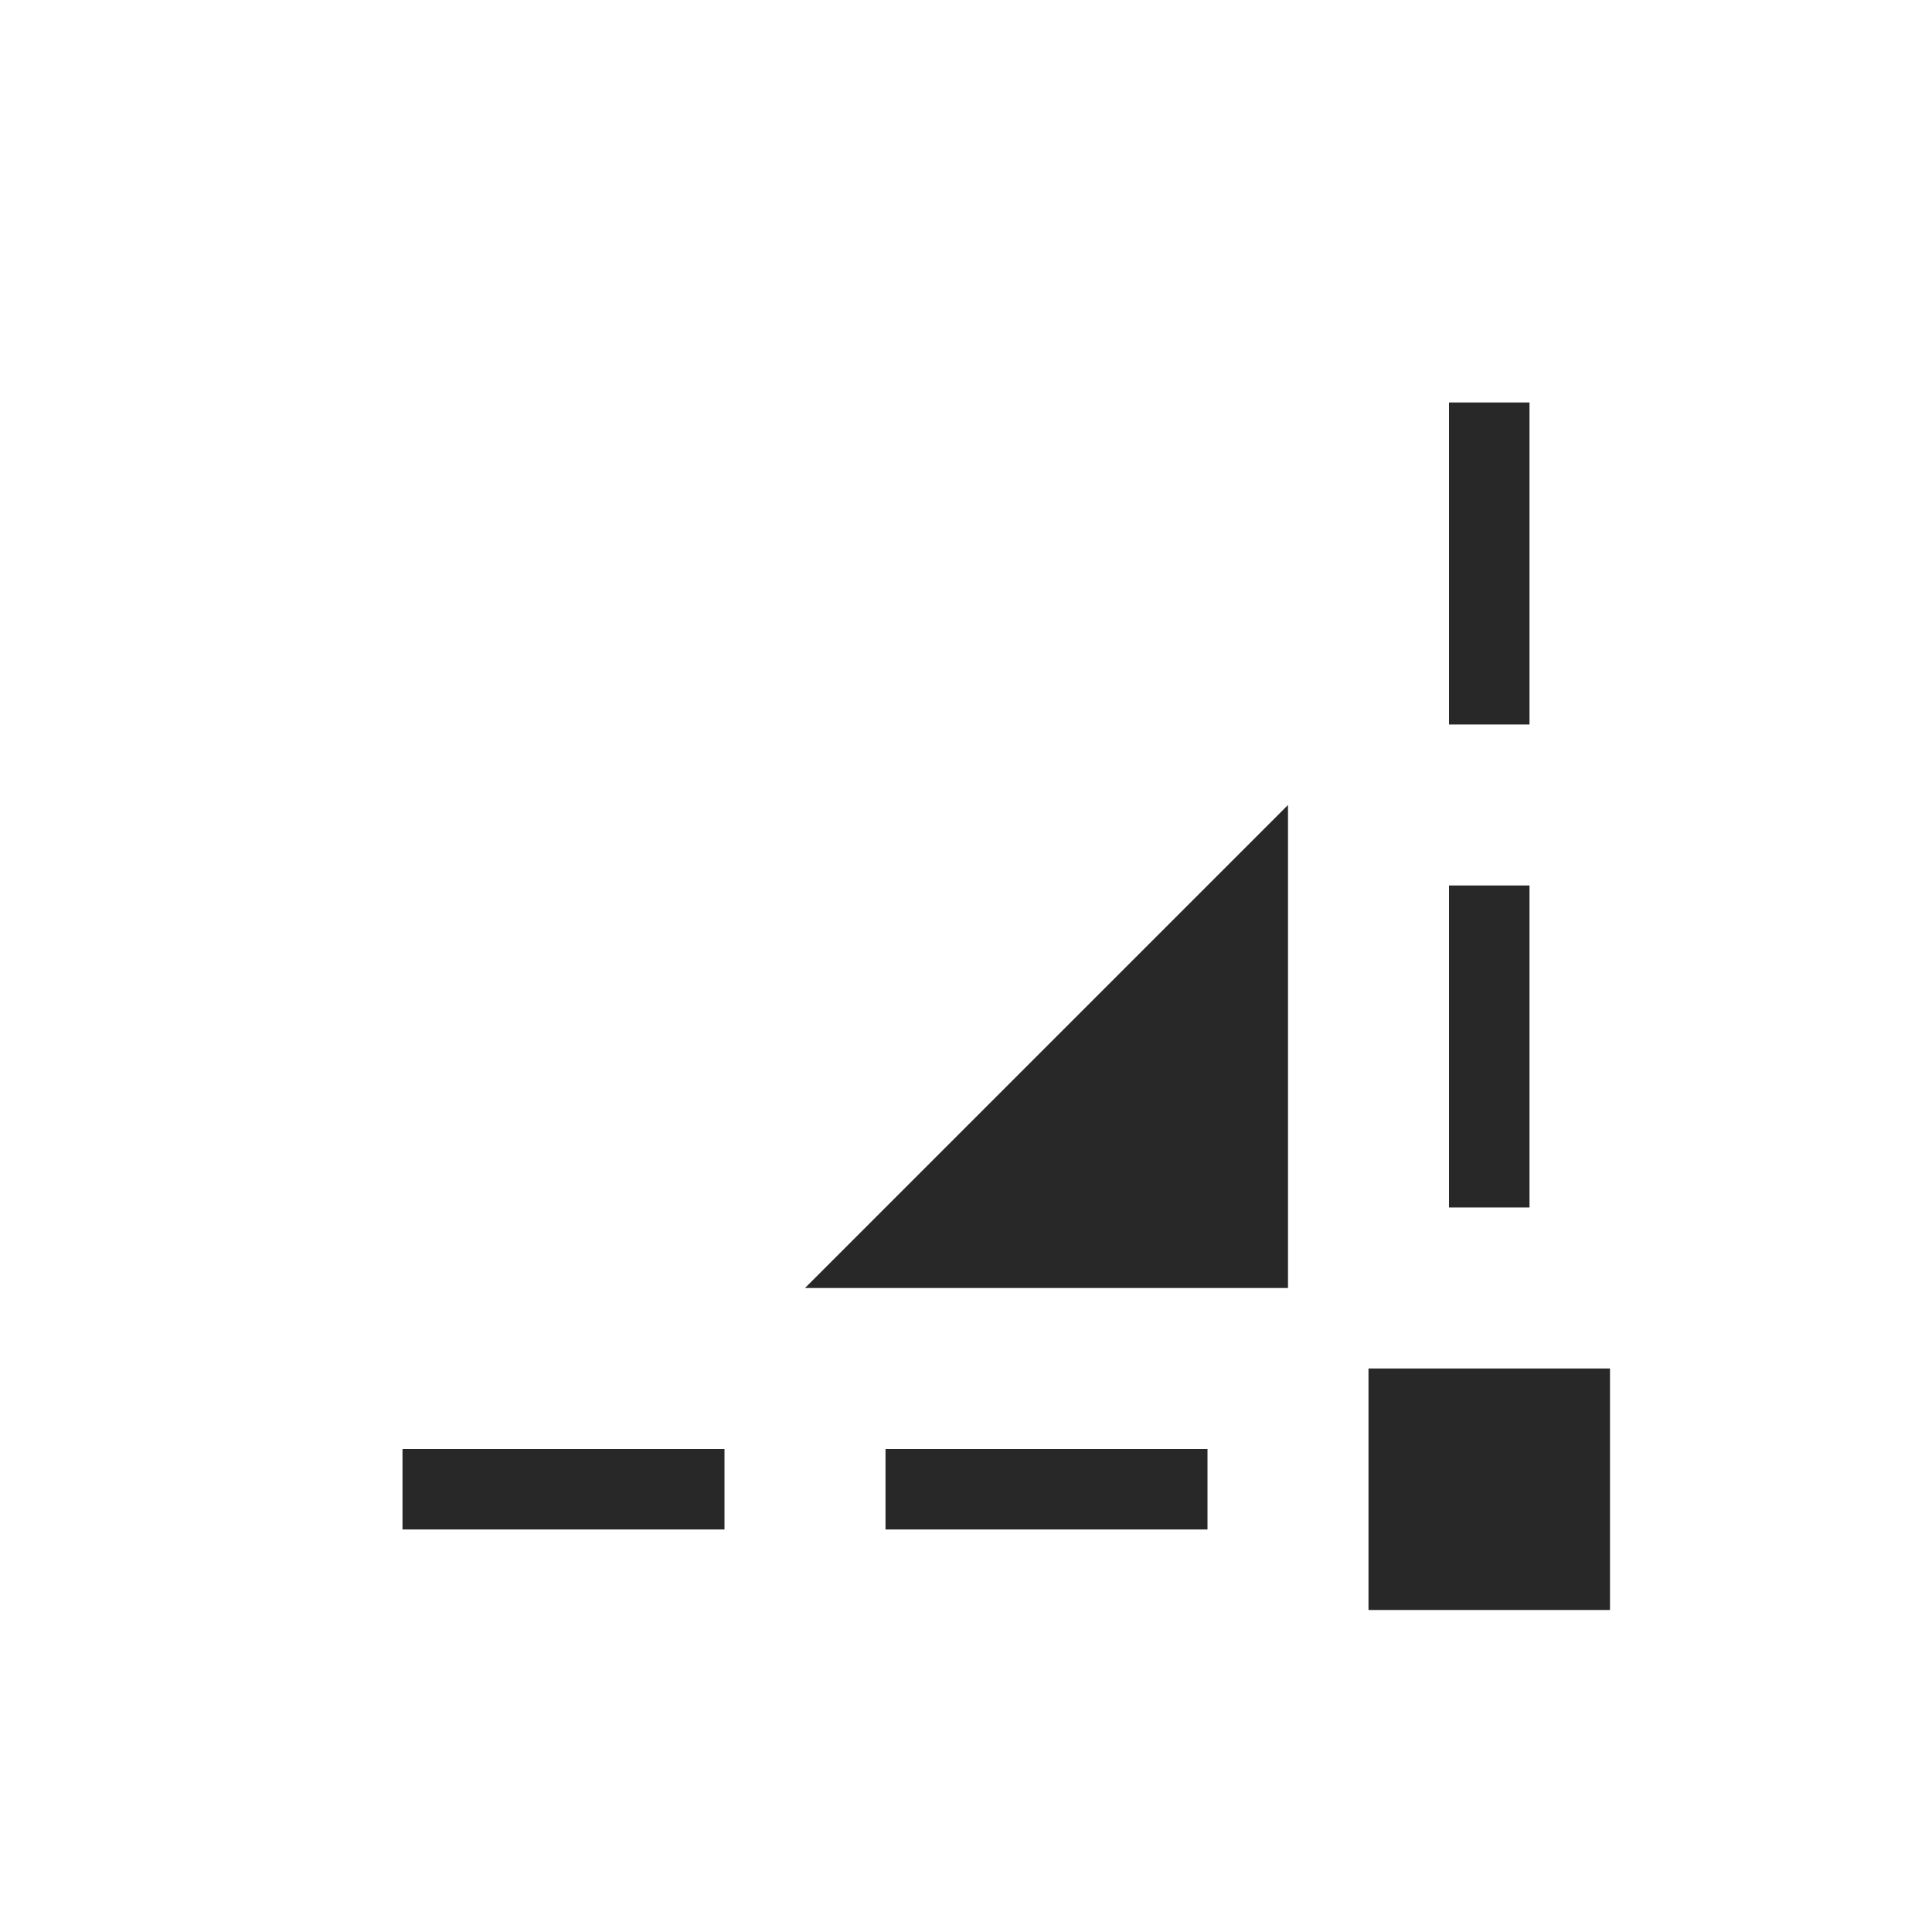 <svg width="24" height="24" version="1.1" xmlns="http://www.w3.org/2000/svg">
  <defs>
    <style id="current-color-scheme" type="text/css">.ColorScheme-Text { color:#282828; } .ColorScheme-Highlight { color:#458588; }</style>
  </defs>
  <path class="ColorScheme-Text" d="m17 17h3v3h-3zm-1-7v6h-6zm-11 8h4v1h-4zm13-13h1v4h-1zm-7 13h4v1h-4zm7-7h1v4h-1z" fill="currentColor"/>
</svg>
